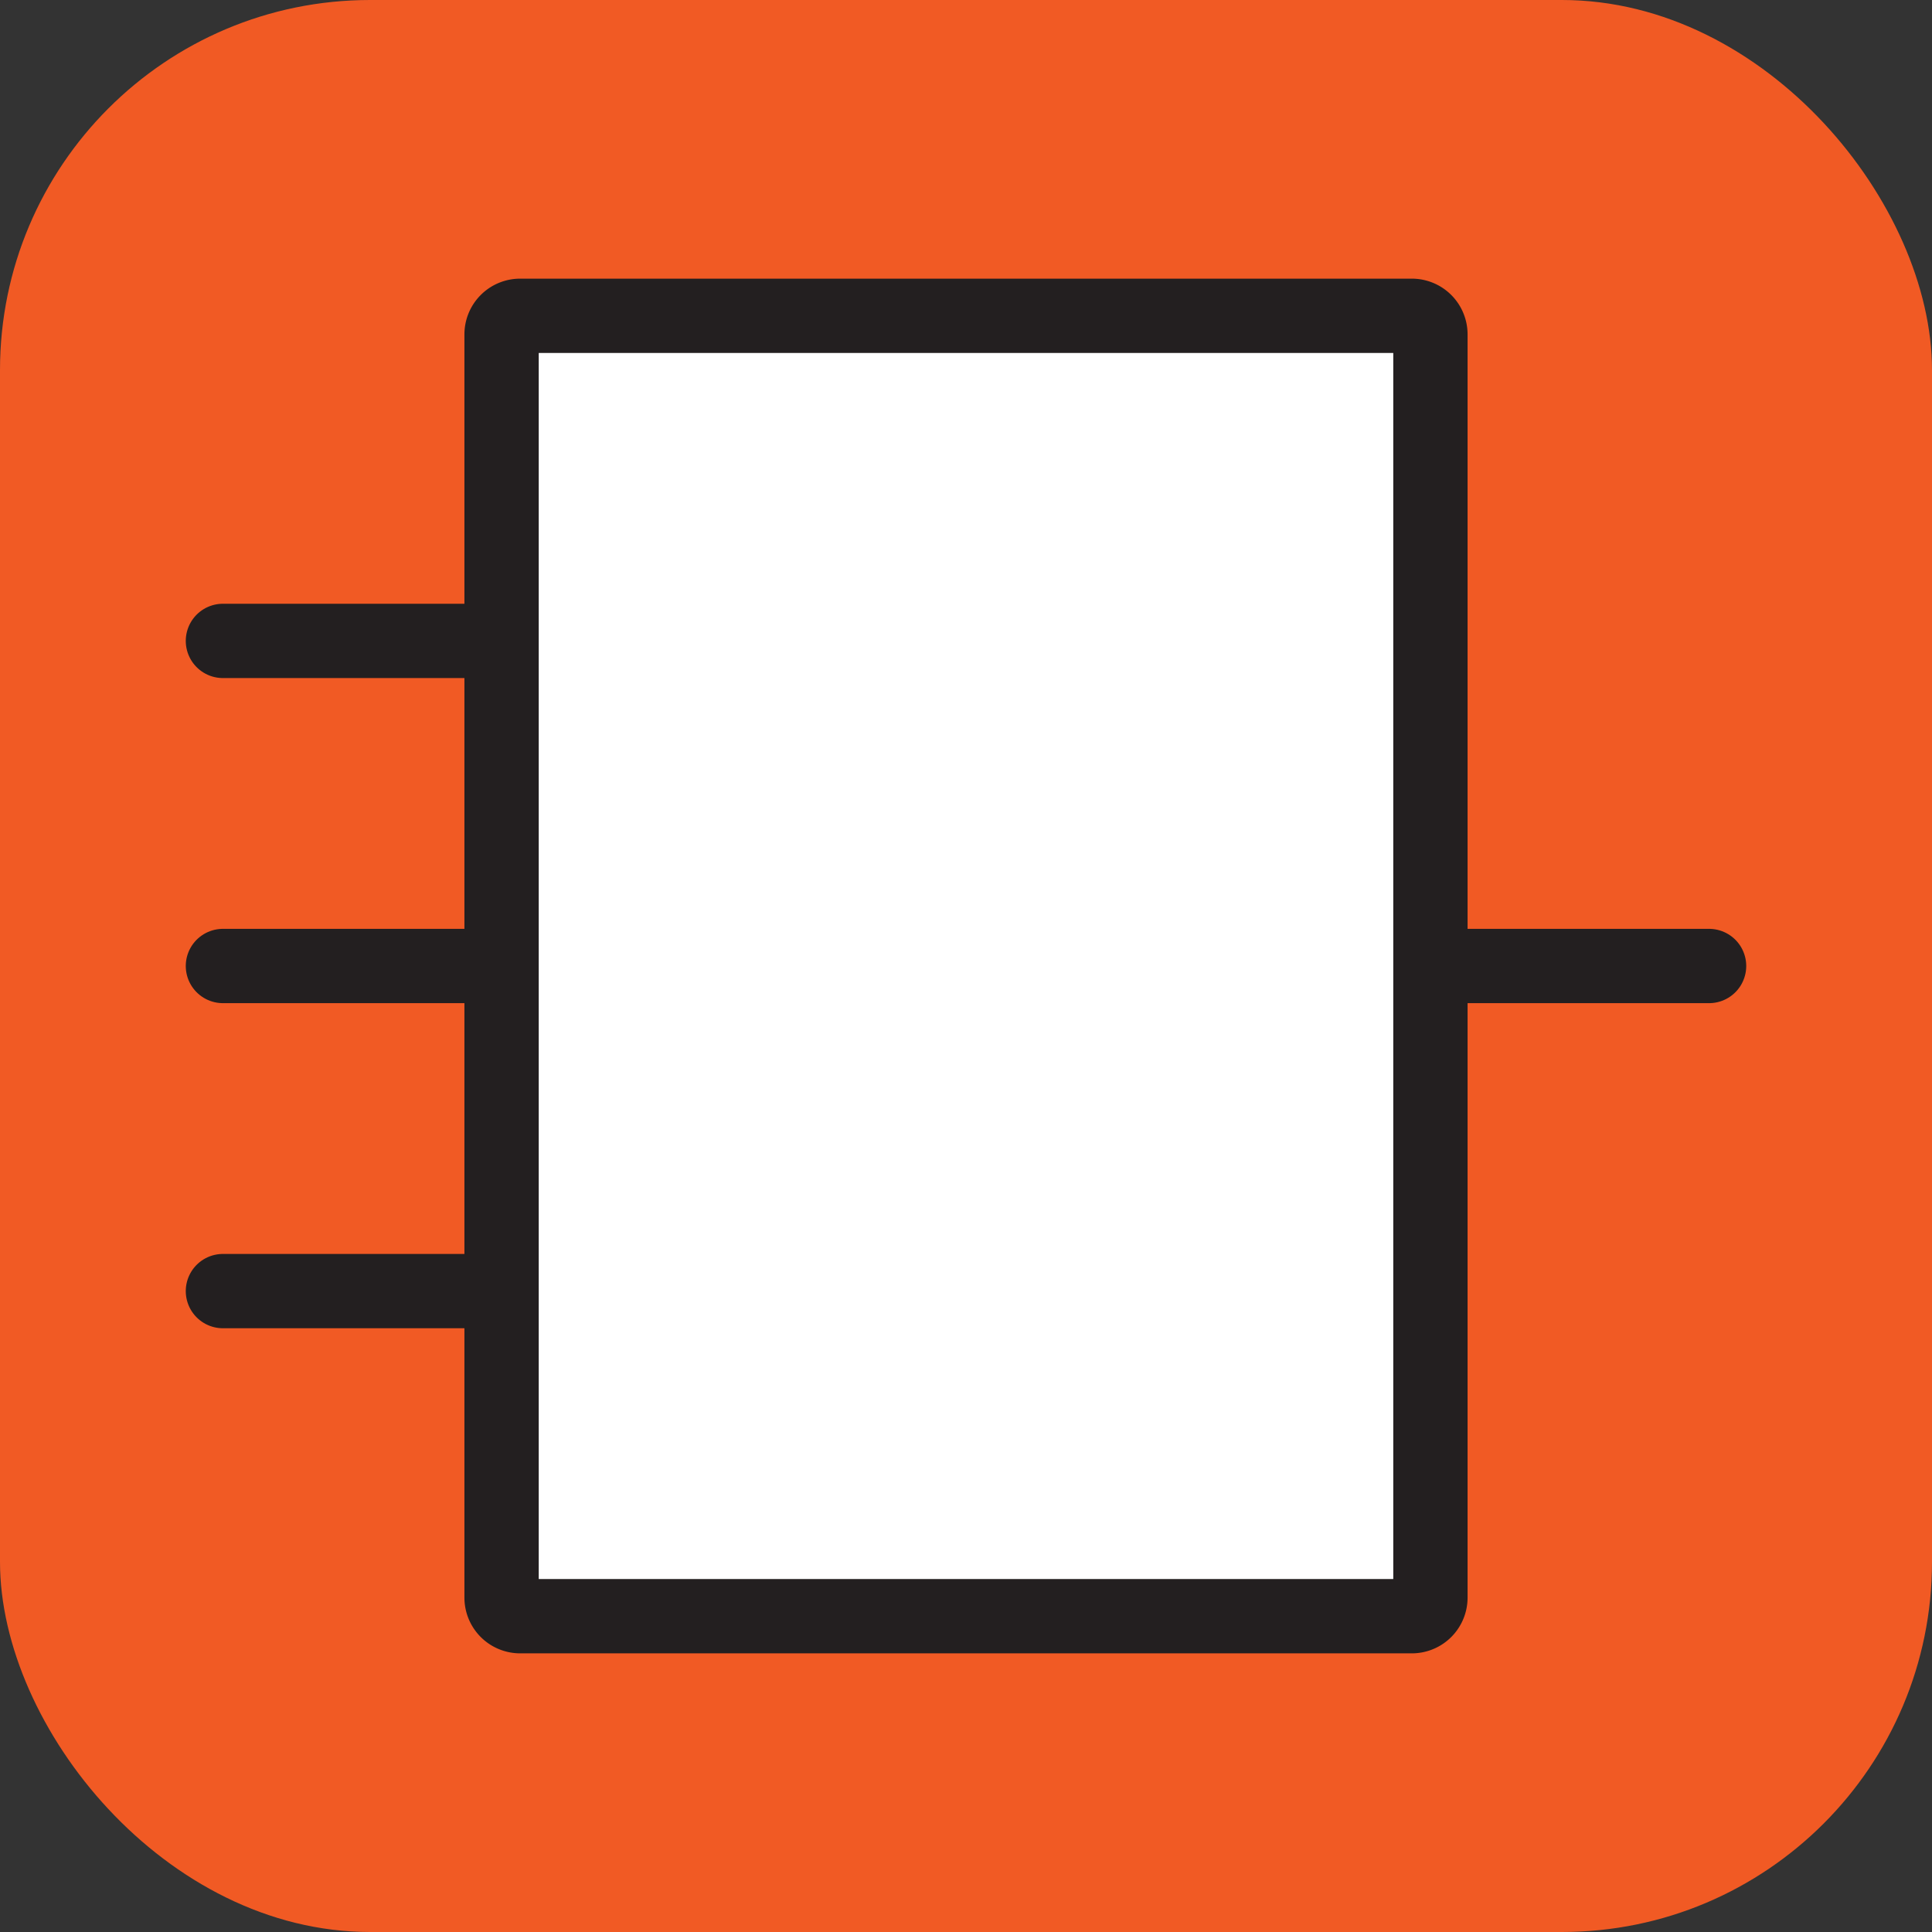 <svg xmlns="http://www.w3.org/2000/svg" viewBox="0 0 52 52"><rect x="0" y="0" width="52" height="52" fill="#333333" stroke="none"/><defs><style>.cls-1{fill:#f15a24;}.cls-2{fill:none;}.cls-2,.cls-3{stroke:#231f20;stroke-linecap:round;stroke-miterlimit:10;stroke-width:2px;}.cls-3{fill:#fff;}</style></defs><title>New-Component-Clicked</title><g id="Layer_2" data-name="Layer 2"><g id="Layer_1-2" data-name="Layer 1"><rect class="cls-1" width="52" height="52" rx="9.961"/><path class="cls-2" d="M6,26h7.5"/><path class="cls-2" d="M6,17.25h7.5"/><path class="cls-2" d="M6,34.75h7.5"/><path class="cls-2" d="M38.5,26H46"/><path class="cls-3" d="M38,8.5H14a.5.5,0,0,0-.5.5V43a.5.5,0,0,0,.5.5H38a.5.5,0,0,0,.5-.5V9A.5.5,0,0,0,38,8.5Z"/></g></g></svg>